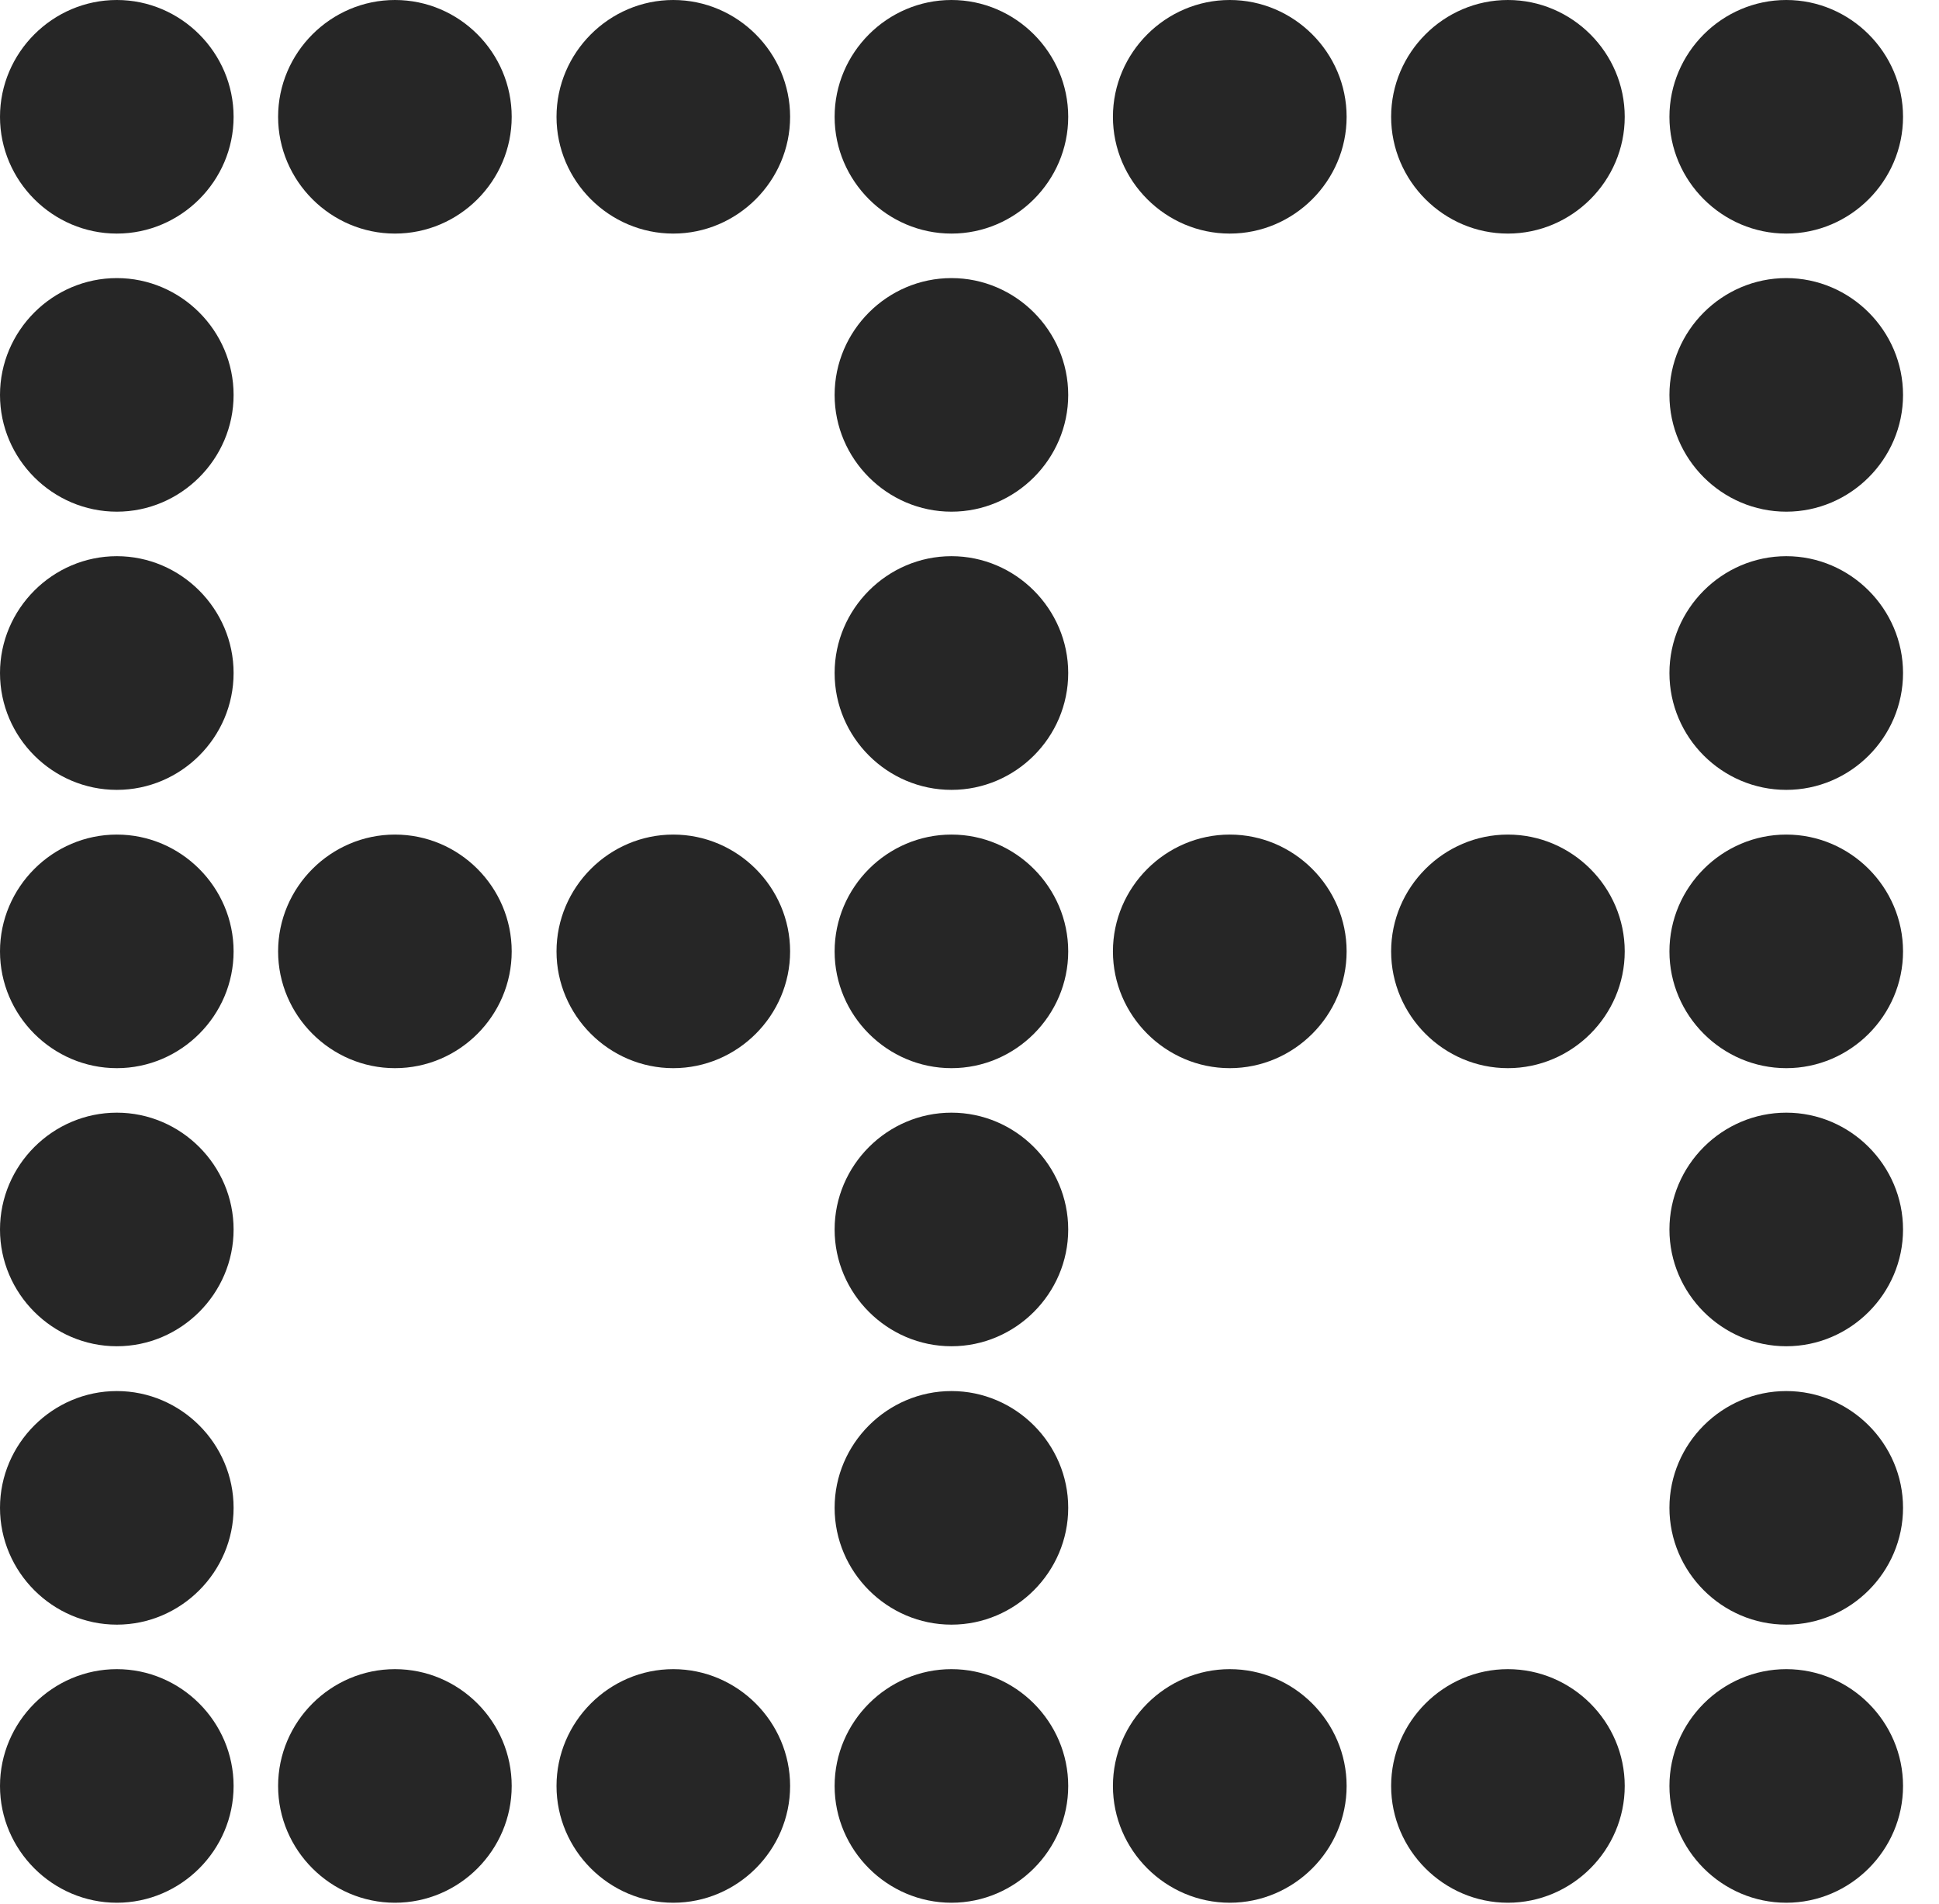 <?xml version="1.0" encoding="UTF-8"?>
<!--Generator: Apple Native CoreSVG 326-->
<!DOCTYPE svg PUBLIC "-//W3C//DTD SVG 1.1//EN" "http://www.w3.org/Graphics/SVG/1.1/DTD/svg11.dtd">
<svg version="1.1" xmlns="http://www.w3.org/2000/svg" xmlns:xlink="http://www.w3.org/1999/xlink"
       viewBox="0 0 19.515 19.161">
       <g>
              <rect height="19.161" opacity="0" width="19.515" x="0" y="0" />
              <path d="M1.176 2.351C1.821 2.351 2.351 1.821 2.351 1.176C2.351 0.53 1.821 0 1.176 0C0.53 0 0 0.53 0 1.176C0 1.821 0.53 2.351 1.176 2.351ZM3.975 2.351C4.623 2.351 5.15 1.821 5.15 1.176C5.15 0.53 4.623 0 3.975 0C3.329 0 2.799 0.53 2.799 1.176C2.799 1.821 3.329 2.351 3.975 2.351ZM6.776 2.351C7.422 2.351 7.952 1.821 7.952 1.176C7.952 0.53 7.422 0 6.776 0C6.131 0 5.601 0.53 5.601 1.176C5.601 1.821 6.131 2.351 6.776 2.351ZM9.576 2.351C10.221 2.351 10.751 1.821 10.751 1.176C10.751 0.53 10.221 0 9.576 0C8.93 0 8.4 0.53 8.4 1.176C8.4 1.821 8.93 2.351 9.576 2.351ZM12.377 2.351C13.023 2.351 13.553 1.821 13.553 1.176C13.553 0.53 13.023 0 12.377 0C11.732 0 11.201 0.53 11.201 1.176C11.201 1.821 11.732 2.351 12.377 2.351ZM15.176 2.351C15.822 2.351 16.352 1.821 16.352 1.176C16.352 0.53 15.822 0 15.176 0C14.531 0 14.001 0.53 14.001 1.176C14.001 1.821 14.531 2.351 15.176 2.351ZM17.978 2.351C18.623 2.351 19.153 1.821 19.153 1.176C19.153 0.53 18.623 0 17.978 0C17.332 0 16.802 0.53 16.802 1.176C16.802 1.821 17.332 2.351 17.978 2.351ZM17.978 5.15C18.623 5.15 19.153 4.62 19.153 3.975C19.153 3.329 18.623 2.799 17.978 2.799C17.332 2.799 16.802 3.329 16.802 3.975C16.802 4.62 17.332 5.15 17.978 5.15ZM17.978 7.95C18.623 7.95 19.153 7.422 19.153 6.774C19.153 6.129 18.623 5.598 17.978 5.598C17.332 5.598 16.802 6.129 16.802 6.774C16.802 7.422 17.332 7.95 17.978 7.95ZM17.978 10.751C18.623 10.751 19.153 10.221 19.153 9.576C19.153 8.93 18.623 8.4 17.978 8.4C17.332 8.4 16.802 8.93 16.802 9.576C16.802 10.221 17.332 10.751 17.978 10.751ZM17.978 13.55C18.623 13.55 19.153 13.02 19.153 12.375C19.153 11.729 18.623 11.199 17.978 11.199C17.332 11.199 16.802 11.729 16.802 12.375C16.802 13.02 17.332 13.55 17.978 13.55ZM17.978 16.352C18.623 16.352 19.153 15.822 19.153 15.176C19.153 14.531 18.623 14.001 17.978 14.001C17.332 14.001 16.802 14.531 16.802 15.176C16.802 15.822 17.332 16.352 17.978 16.352ZM17.978 19.151C18.623 19.151 19.153 18.621 19.153 17.976C19.153 17.33 18.623 16.8 17.978 16.8C17.332 16.8 16.802 17.33 16.802 17.976C16.802 18.621 17.332 19.151 17.978 19.151ZM15.176 19.151C15.822 19.151 16.352 18.621 16.352 17.976C16.352 17.33 15.822 16.8 15.176 16.8C14.531 16.8 14.001 17.33 14.001 17.976C14.001 18.621 14.531 19.151 15.176 19.151ZM12.377 19.151C13.023 19.151 13.553 18.621 13.553 17.976C13.553 17.33 13.023 16.8 12.377 16.8C11.732 16.8 11.201 17.33 11.201 17.976C11.201 18.621 11.732 19.151 12.377 19.151ZM9.576 19.151C10.221 19.151 10.751 18.621 10.751 17.976C10.751 17.33 10.221 16.8 9.576 16.8C8.93 16.8 8.4 17.33 8.4 17.976C8.4 18.621 8.93 19.151 9.576 19.151ZM6.776 19.151C7.422 19.151 7.952 18.621 7.952 17.976C7.952 17.33 7.422 16.8 6.776 16.8C6.131 16.8 5.601 17.33 5.601 17.976C5.601 18.621 6.131 19.151 6.776 19.151ZM3.975 19.151C4.623 19.151 5.15 18.621 5.15 17.976C5.15 17.33 4.623 16.8 3.975 16.8C3.329 16.8 2.799 17.33 2.799 17.976C2.799 18.621 3.329 19.151 3.975 19.151ZM1.176 19.151C1.821 19.151 2.351 18.621 2.351 17.976C2.351 17.33 1.821 16.8 1.176 16.8C0.53 16.8 0 17.33 0 17.976C0 18.621 0.53 19.151 1.176 19.151ZM1.176 16.352C1.821 16.352 2.351 15.822 2.351 15.176C2.351 14.531 1.821 14.001 1.176 14.001C0.53 14.001 0 14.531 0 15.176C0 15.822 0.53 16.352 1.176 16.352ZM1.176 13.55C1.821 13.55 2.351 13.02 2.351 12.375C2.351 11.729 1.821 11.199 1.176 11.199C0.53 11.199 0 11.729 0 12.375C0 13.02 0.53 13.55 1.176 13.55ZM1.176 10.751C1.821 10.751 2.351 10.221 2.351 9.576C2.351 8.93 1.821 8.4 1.176 8.4C0.53 8.4 0 8.93 0 9.576C0 10.221 0.53 10.751 1.176 10.751ZM1.176 7.95C1.821 7.95 2.351 7.422 2.351 6.774C2.351 6.129 1.821 5.598 1.176 5.598C0.53 5.598 0 6.129 0 6.774C0 7.422 0.53 7.95 1.176 7.95ZM1.176 5.15C1.821 5.15 2.351 4.62 2.351 3.975C2.351 3.329 1.821 2.799 1.176 2.799C0.53 2.799 0 3.329 0 3.975C0 4.62 0.53 5.15 1.176 5.15ZM9.576 5.15C10.221 5.15 10.751 4.62 10.751 3.975C10.751 3.329 10.221 2.799 9.576 2.799C8.93 2.799 8.4 3.329 8.4 3.975C8.4 4.62 8.93 5.15 9.576 5.15ZM9.576 7.95C10.221 7.95 10.751 7.422 10.751 6.774C10.751 6.129 10.221 5.598 9.576 5.598C8.93 5.598 8.4 6.129 8.4 6.774C8.4 7.422 8.93 7.95 9.576 7.95ZM9.576 10.751C10.221 10.751 10.751 10.221 10.751 9.576C10.751 8.93 10.221 8.4 9.576 8.4C8.93 8.4 8.4 8.93 8.4 9.576C8.4 10.221 8.93 10.751 9.576 10.751ZM9.576 13.55C10.221 13.55 10.751 13.02 10.751 12.375C10.751 11.729 10.221 11.199 9.576 11.199C8.93 11.199 8.4 11.729 8.4 12.375C8.4 13.02 8.93 13.55 9.576 13.55ZM9.576 16.352C10.221 16.352 10.751 15.822 10.751 15.176C10.751 14.531 10.221 14.001 9.576 14.001C8.93 14.001 8.4 14.531 8.4 15.176C8.4 15.822 8.93 16.352 9.576 16.352ZM3.975 10.751C4.623 10.751 5.15 10.221 5.15 9.576C5.15 8.93 4.623 8.4 3.975 8.4C3.329 8.4 2.799 8.93 2.799 9.576C2.799 10.221 3.329 10.751 3.975 10.751ZM6.776 10.751C7.422 10.751 7.952 10.221 7.952 9.576C7.952 8.93 7.422 8.4 6.776 8.4C6.131 8.4 5.601 8.93 5.601 9.576C5.601 10.221 6.131 10.751 6.776 10.751ZM12.377 10.751C13.023 10.751 13.553 10.221 13.553 9.576C13.553 8.93 13.023 8.4 12.377 8.4C11.732 8.4 11.201 8.93 11.201 9.576C11.201 10.221 11.732 10.751 12.377 10.751ZM15.176 10.751C15.822 10.751 16.352 10.221 16.352 9.576C16.352 8.93 15.822 8.4 15.176 8.4C14.531 8.4 14.001 8.93 14.001 9.576C14.001 10.221 14.531 10.751 15.176 10.751Z"
                     fill="currentColor" fill-opacity="0.85" />
       </g>
</svg>